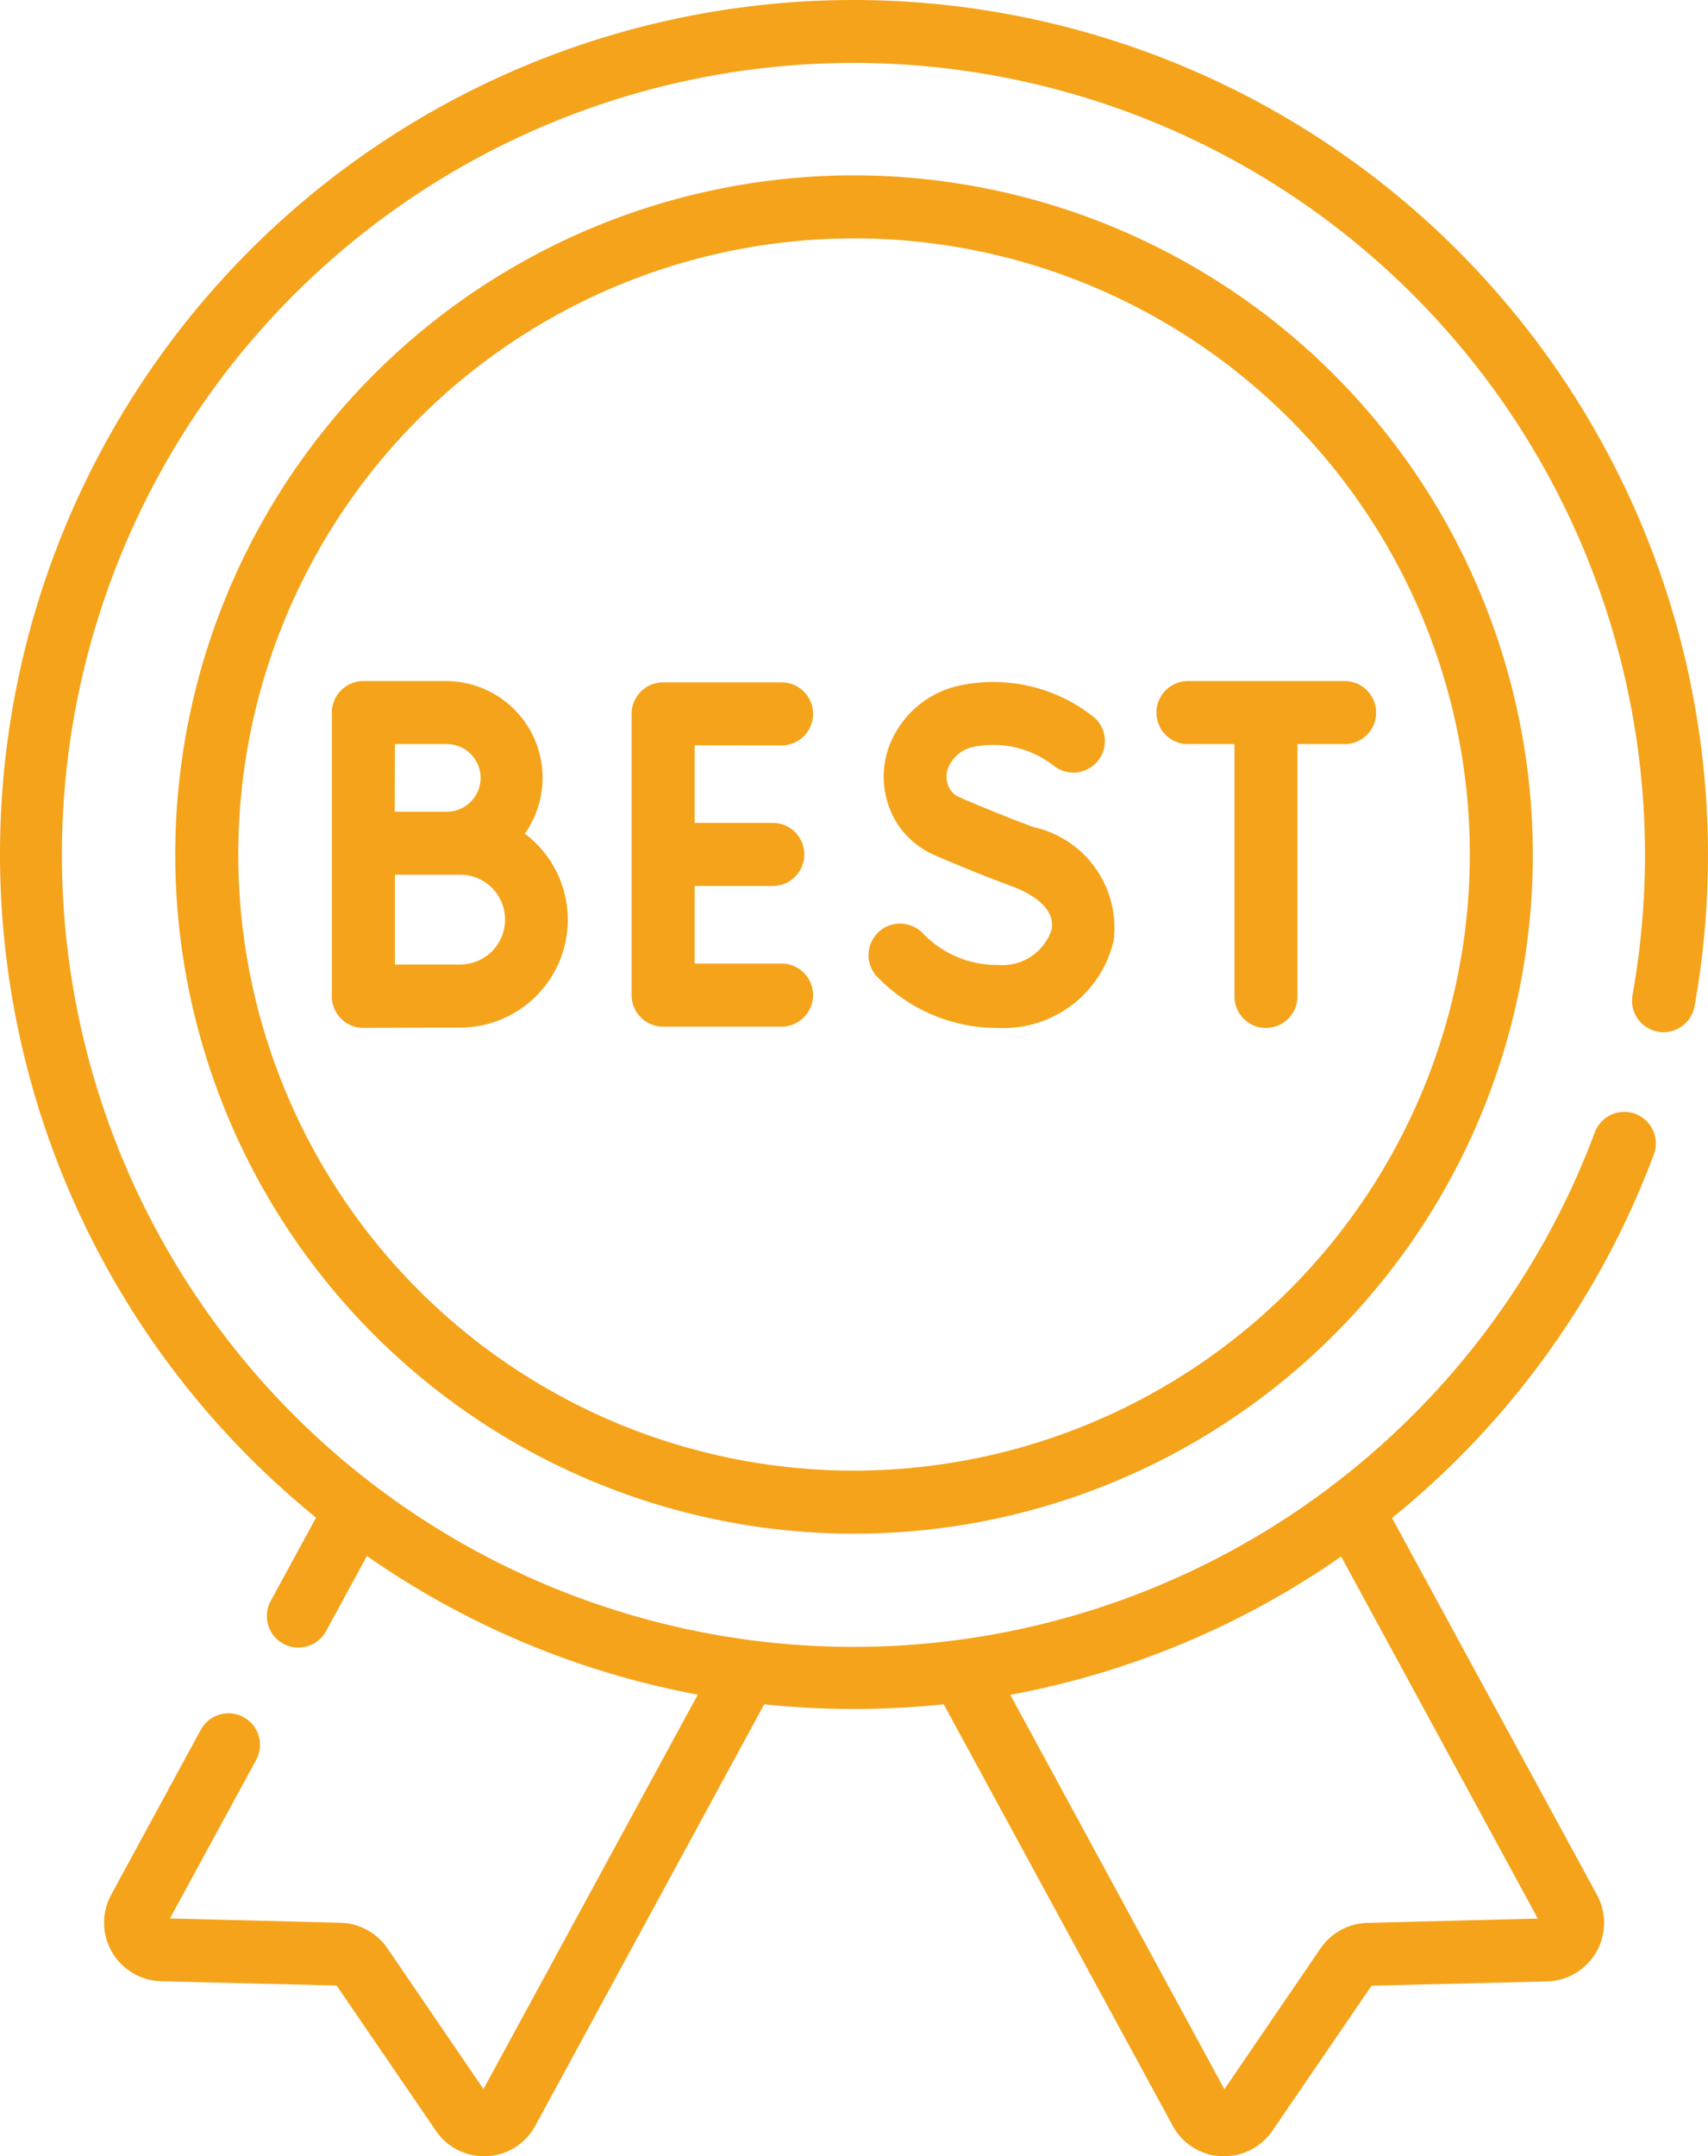 <svg xmlns="http://www.w3.org/2000/svg" width="39.628" height="50" viewBox="0 0 39.628 50"><defs><style>.a{fill:#f5a31a;}</style></defs><g transform="translate(-53.103 0)"><g transform="translate(53.103 0)"><path class="a" d="M72.917,0A19.806,19.806,0,0,0,60.436,35.191l-1.052,1.933a.731.731,0,1,0,1.284.7l.948-1.743a19.708,19.708,0,0,0,7.677,3.215L64.32,48.443,62.09,45.177A1.361,1.361,0,0,0,61,44.586l-3.954-.1,2-3.676a.731.731,0,1,0-1.284-.7l-2.079,3.826a1.358,1.358,0,0,0,1.16,2.006l4.07.1,2.3,3.362A1.348,1.348,0,0,0,64.328,50l.071,0a1.348,1.348,0,0,0,1.124-.708l5.311-9.772a19.954,19.954,0,0,0,4.165,0l5.311,9.771A1.348,1.348,0,0,0,81.435,50l.071,0a1.348,1.348,0,0,0,1.119-.592l2.3-3.362,4.07-.1a1.358,1.358,0,0,0,1.16-2.006L85.4,35.2a19.746,19.746,0,0,0,6.08-8.446.731.731,0,0,0-1.369-.512,18.365,18.365,0,1,1,1.158-6.43,18.527,18.527,0,0,1-.288,3.257.731.731,0,1,0,1.439.258A19.831,19.831,0,0,0,72.917,0Zm11.3,36.089,4.566,8.4-3.954.1a1.361,1.361,0,0,0-1.088.592l-2.231,3.266L76.543,39.3a19.651,19.651,0,0,0,7.678-3.208Z" transform="translate(-53.103 0)"/><path class="a" d="M110.483,41.632a15.749,15.749,0,1,0,15.749,15.749A15.766,15.766,0,0,0,110.483,41.632Zm0,30.036A14.287,14.287,0,1,1,124.77,57.381,14.3,14.3,0,0,1,110.483,71.668Z" transform="translate(-90.668 -37.566)"/><path class="a" d="M206.641,163.486a.731.731,0,0,0,0-1.462h-2.748a.731.731,0,0,0-.731.731v6.521a.731.731,0,0,0,.731.731h2.748a.731.731,0,0,0,0-1.462h-2.017v-1.8h1.814a.731.731,0,1,0,0-1.462h-1.814v-1.8Z" transform="translate(-188.508 -146.201)"/><path class="a" d="M136.441,165.251a2.243,2.243,0,0,0-1.837-3.534h-1.912a.731.731,0,0,0-.731.731v6.581a.731.731,0,0,0,.731.731h0s1.758-.008,2.242-.008a2.5,2.5,0,0,0,1.5-4.5Zm-3.018-2.072H134.6a.784.784,0,1,1,0,1.567l-1.181,0Zm1.515,5.112-1.515,0v-2.084l1.515,0a1.041,1.041,0,1,1,0,2.082Z" transform="translate(-124.261 -145.924)"/><path class="a" d="M263.138,165.105c-.711-.262-1.369-.54-1.7-.683a.525.525,0,0,1-.224-.167.577.577,0,0,1-.062-.52.8.8,0,0,1,.559-.484,2.285,2.285,0,0,1,1.9.436.731.731,0,0,0,.937-1.121,3.74,3.74,0,0,0-3.255-.714,2.253,2.253,0,0,0-1.519,1.406,2.042,2.042,0,0,0,.246,1.837,1.978,1.978,0,0,0,.84.669c.342.148,1.028.438,1.773.713.31.114,1.021.441.922,1a1.2,1.2,0,0,1-1.24.824,2.385,2.385,0,0,1-1.752-.736.731.731,0,0,0-1.083.981,3.867,3.867,0,0,0,2.835,1.216,2.623,2.623,0,0,0,2.679-2.029A2.392,2.392,0,0,0,263.138,165.105Z" transform="translate(-239.155 -145.925)"/><path class="a" d="M327.852,162.448a.731.731,0,0,0,.731.731h1.079v5.851a.731.731,0,1,0,1.462,0v-5.851h1.094a.731.731,0,1,0,0-1.462h-3.635A.731.731,0,0,0,327.852,162.448Z" transform="translate(-301.021 -145.924)"/></g></g></svg>
